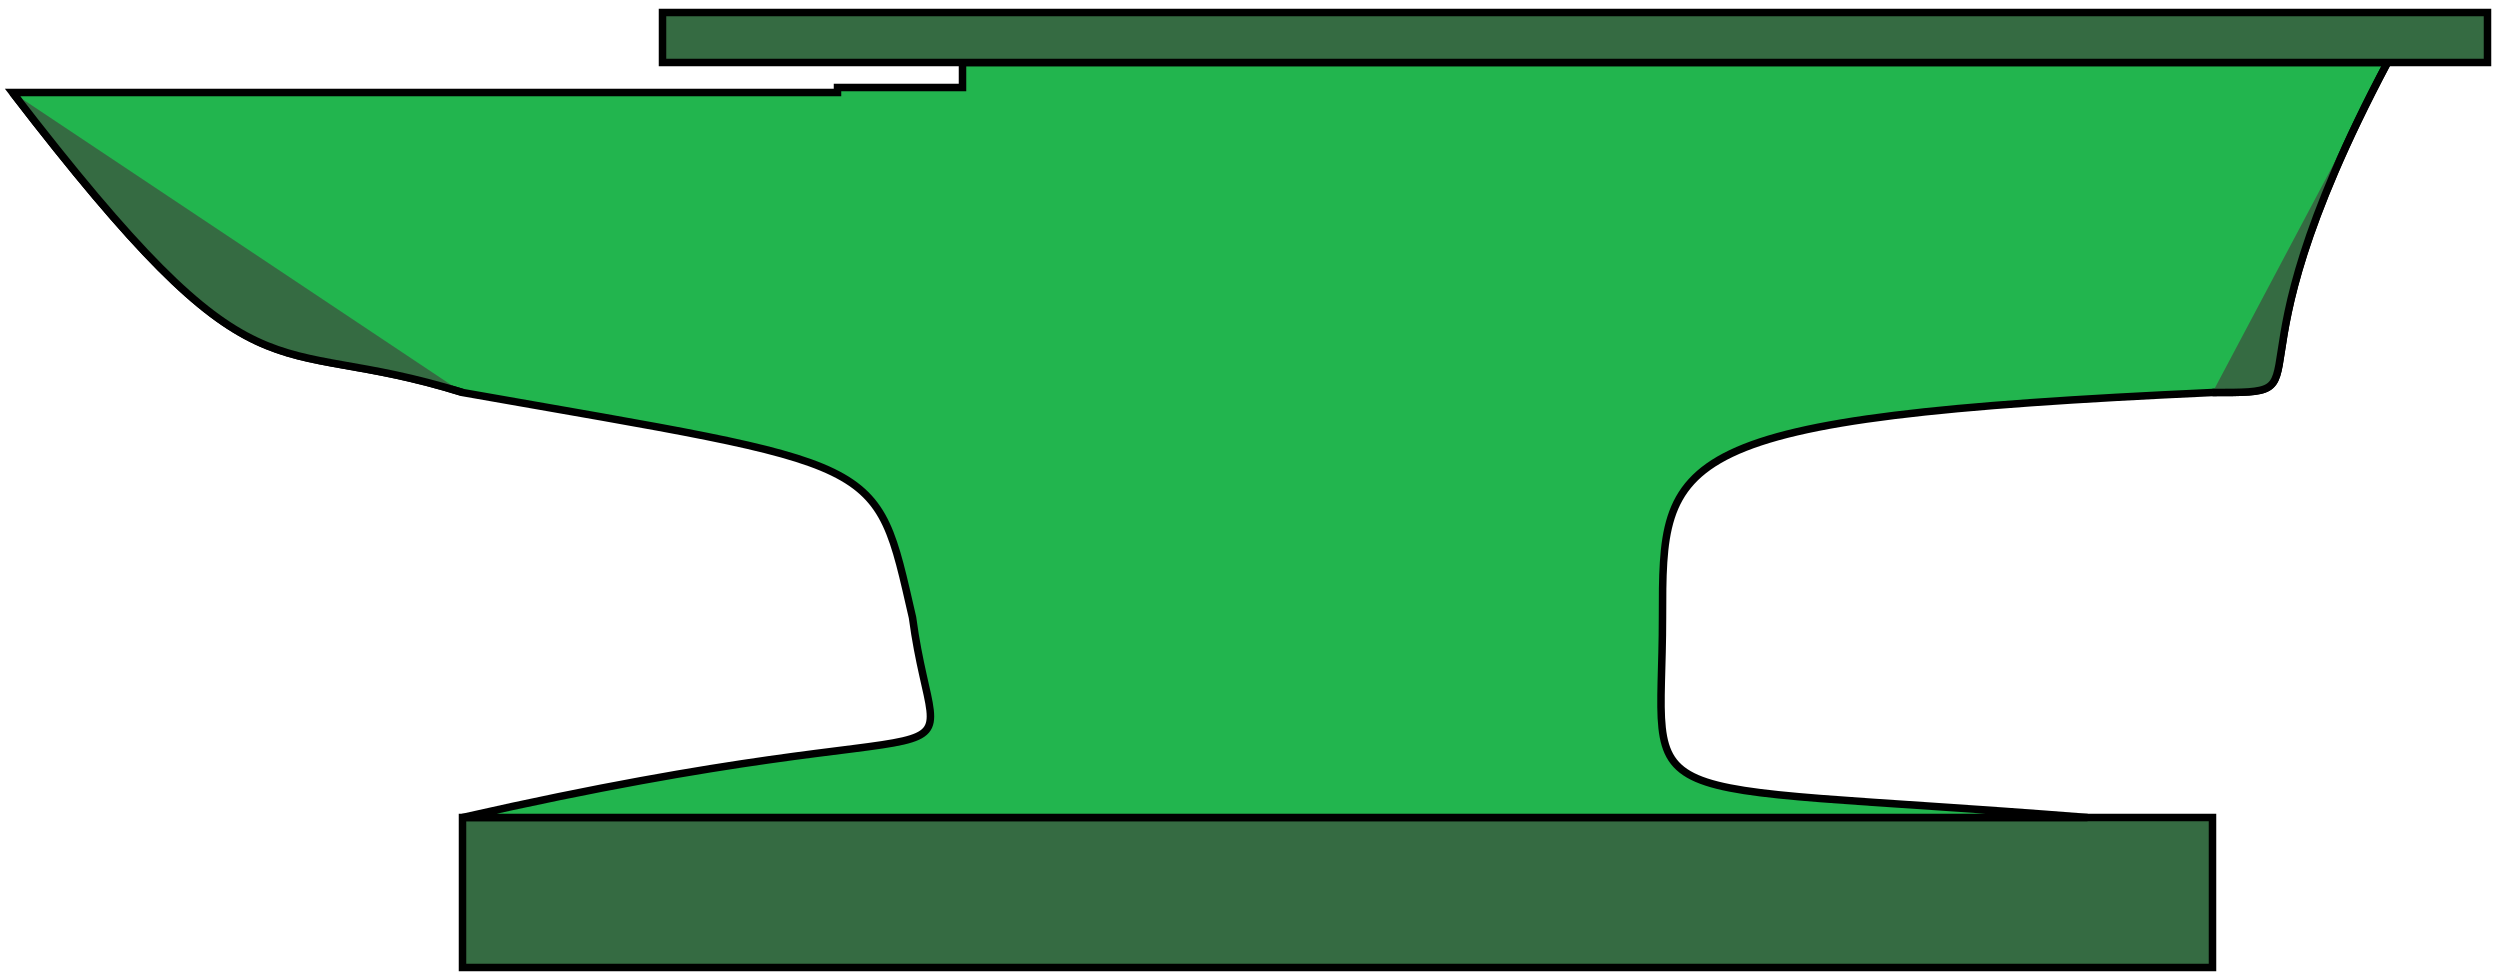 <svg width="1000" height="390" version="1.1" xmlns="http://www.w3.org/2000/svg">

    <rect x="185" y="327" width="700" height="60" stroke="black" fill="#356B42" stroke-width="3"/>


    <path d="m185 327 c 220 -50, 190 -5, 180 -80 c -15 -65, -10 -60, -180 -90 c -80 -25, -80 10, -180 -120 l 330 0 l 0 -2 l 50 0 l 0 -10 l 570 0 c -70 132, -20 132, -70 132 c -220 10, -220 25, -220 90 c 0 80, -20 65, 170 80 z" stroke="black" fill="#22B54E" stroke-width="3"/>

    <path d="m185 157 c -80 -25, -80 10, -180 -120" stroke="black" fill="#356B42" stroke-width="3"/>
    <path d="m885 157 c 50 0, 0 0, 70 -132" stroke="black" fill="#356B42" stroke-width="3"/>


    <rect x="265" y="5" width="730" height="20" stroke="black" fill="#356B42" stroke-width="3"/>
</svg>